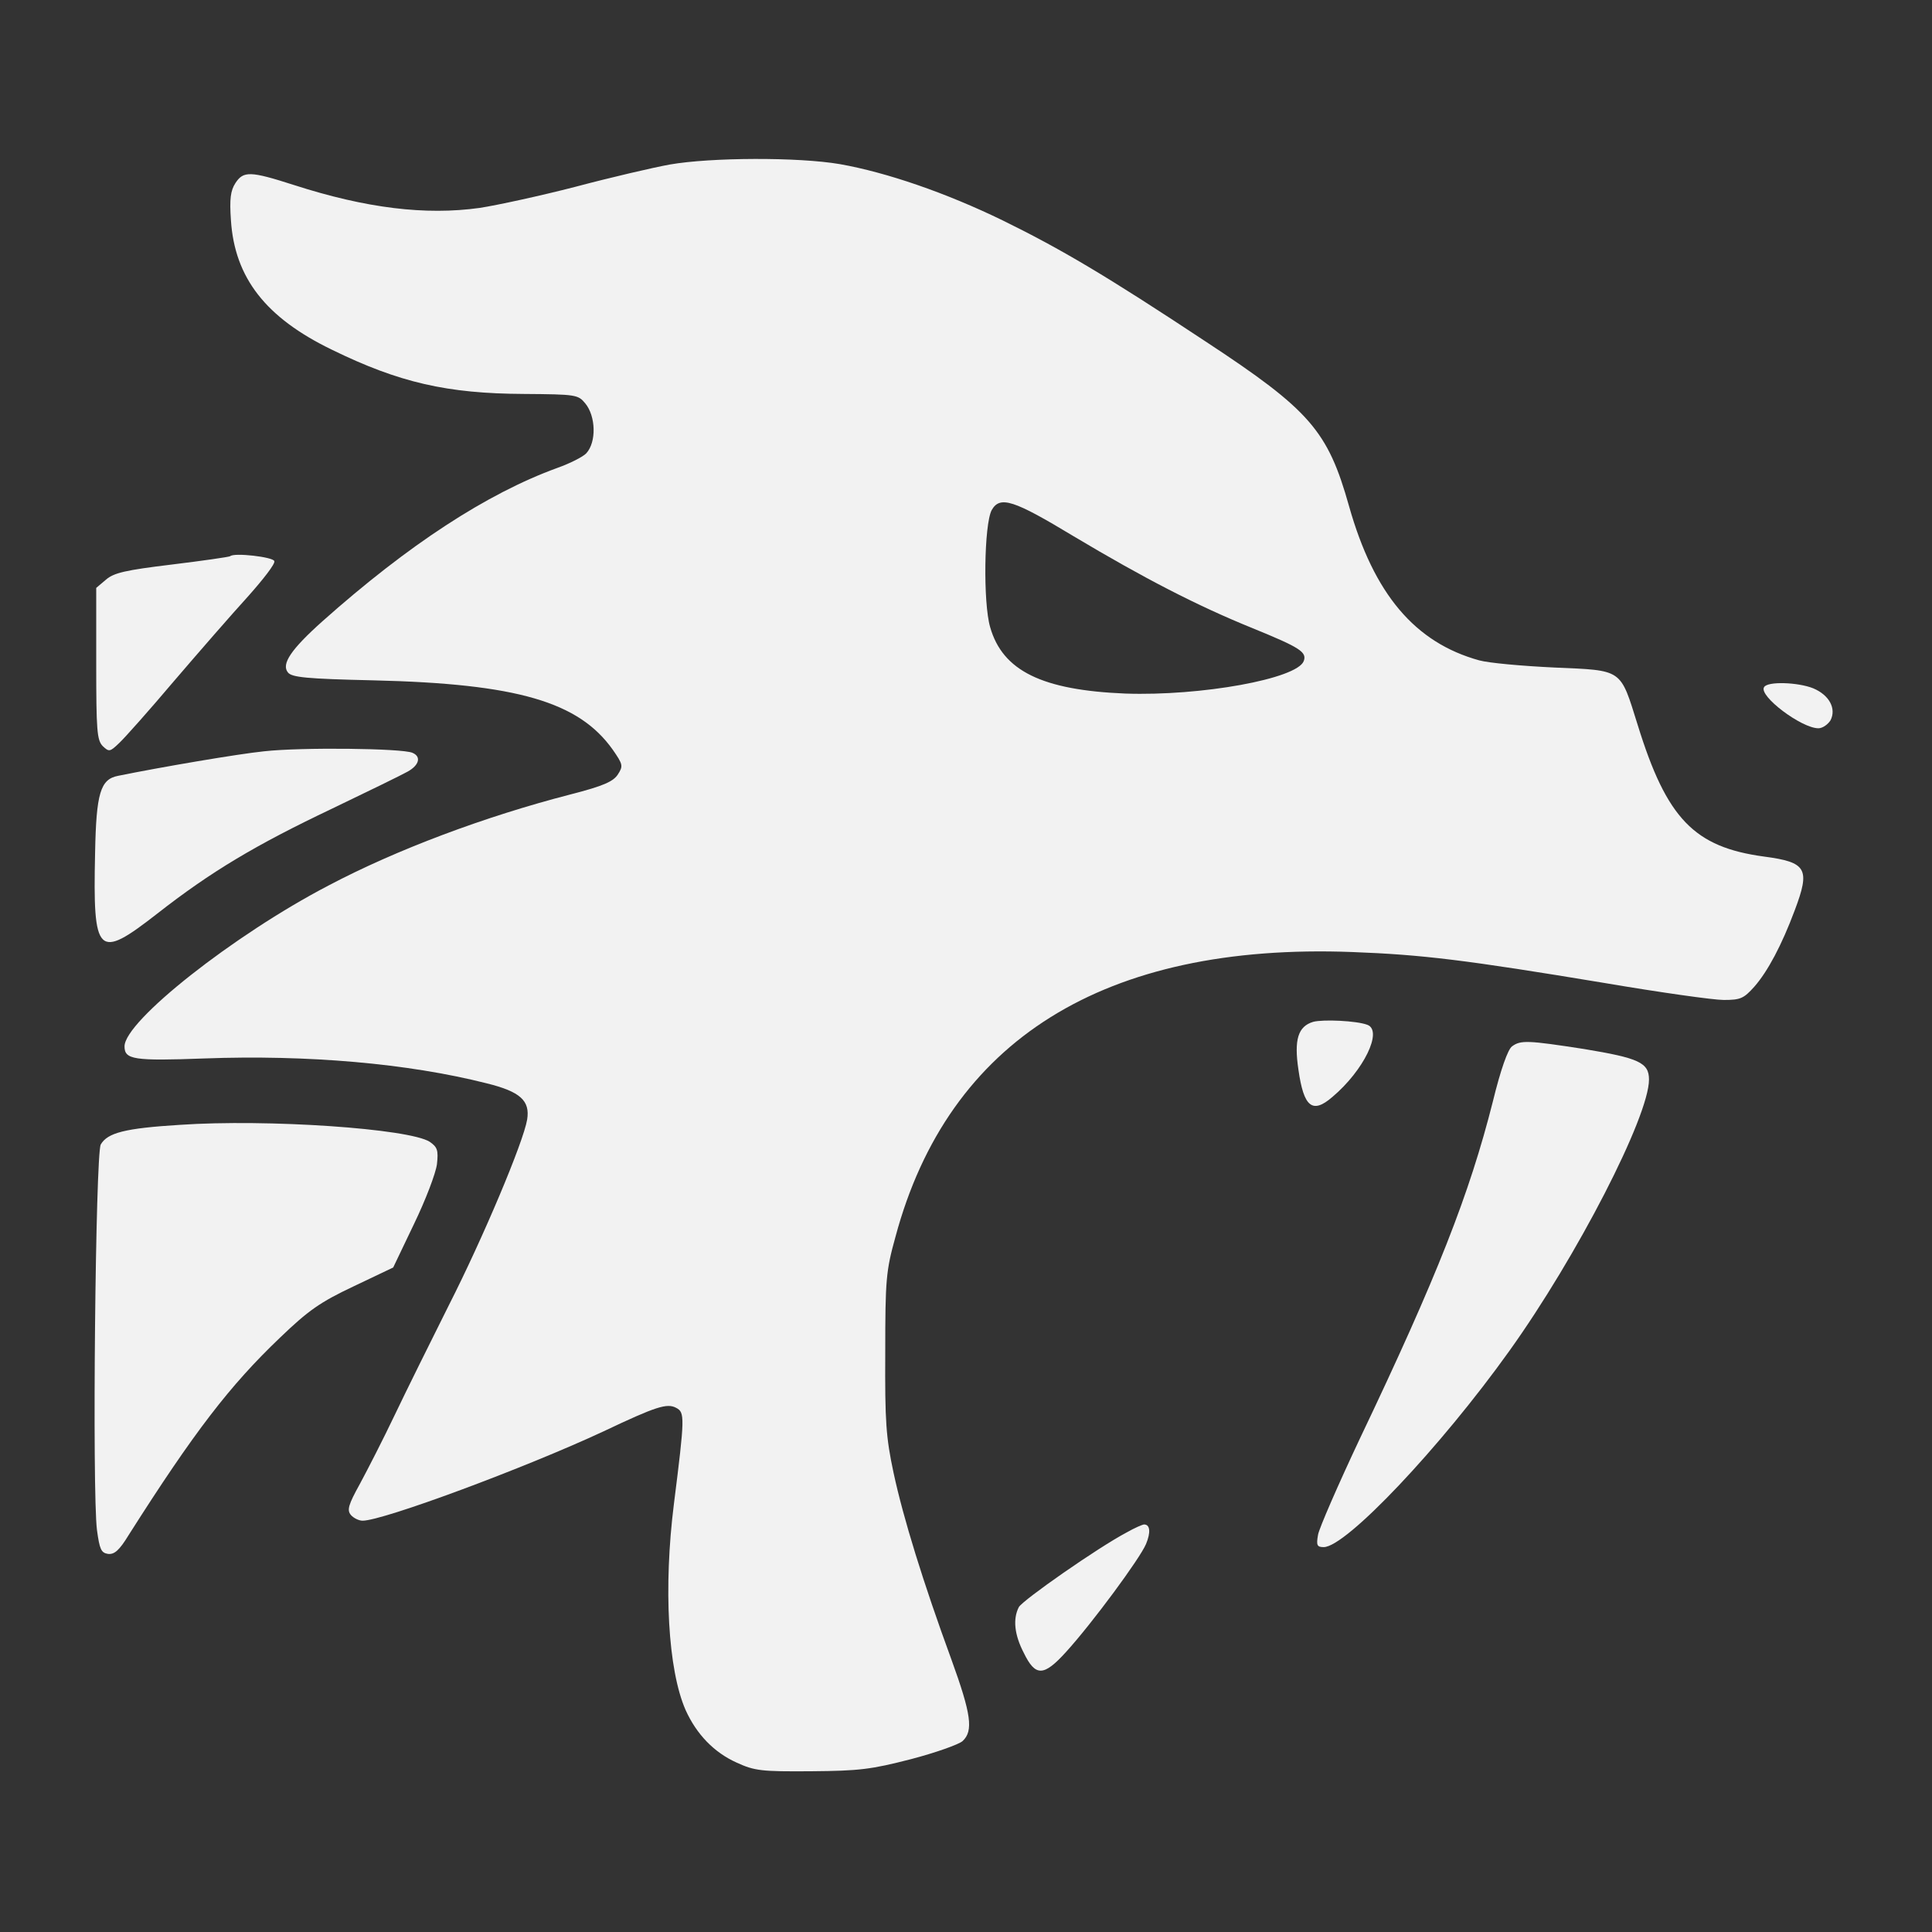<svg version="1.0" xmlns="http://www.w3.org/2000/svg" width="682.667" height="682.667" viewBox="0 0 512 512"><rect x="0" y="0" width="512" height="512" fill="#333333" stroke="none"/><g fill="#f2f2f2"><path d="M177.5 43.6c-4.4.8-15.6 3.4-25 5.9-9.3 2.4-20.8 4.9-25.4 5.6-14.3 2-30.1.1-49.3-6.1-11.5-3.7-13.3-3.7-15.4-.5-1.3 2-1.6 4.2-1.2 9.9 1 15.2 9.2 25.8 26.8 34.3 17.8 8.7 30.5 11.6 50.8 11.7 13.9.1 14.4.2 16.3 2.5 2.8 3.4 3 10.2.3 13.2-.8.9-4.3 2.7-7.7 3.9-18.7 6.8-39.5 20.4-62.2 40.6-8.4 7.5-11 11.4-9.2 13.6 1 1.3 4.9 1.7 22.7 2.1 38.1.9 54.4 5.7 63.4 18.4 2.7 3.9 2.8 4.3 1.3 6.6-1.2 1.8-3.8 3-12.4 5.2-22.9 5.9-46.3 14.7-64.3 24.2-25.1 13.1-54 35.9-54 42.6 0 3.5 2.4 3.9 21.2 3.2 27.3-1 53.9 1.3 74.8 6.6 8.9 2.2 11.5 4.6 10.7 9.6-1 6-11.7 31.4-20.8 49.3-4.8 9.6-11.3 22.7-14.3 29-3 6.3-7.2 14.5-9.2 18.2-3.1 5.6-3.5 7-2.4 8.3.7.8 2.1 1.5 3.1 1.5 5.4 0 43.1-14 63.9-23.7 13.9-6.6 16.8-7.5 19.2-6.2 2.3 1.2 2.3 2.4-.6 25.4-2.8 22.2-1.6 44 3.1 54.7 2.9 6.4 7.5 11.2 13.5 13.9 4.8 2.2 6.6 2.4 19.8 2.3 12.8-.1 15.9-.5 26.4-3.2 6.5-1.7 12.7-3.9 13.7-4.8 2.9-2.7 2.3-7.1-3-21.7-7.4-20.2-12.7-37.3-15.3-49.4-2-9.4-2.3-13.5-2.2-31.8 0-19.4.2-21.7 2.7-30.7 14-52.2 55.4-78 121.1-75.5 18.6.7 30 2.1 66.8 8.2 14.7 2.5 28.9 4.5 31.6 4.5 4.5 0 5.3-.4 8.1-3.5 3.6-4.1 7.3-11.1 10.7-20.2 4.2-11.1 3.2-12.8-8.1-14.3-18.5-2.5-25.8-10-33.5-34.9-4.7-15-3.8-14.4-22.1-15.2-8.5-.4-17.4-1.2-19.9-1.9-17-4.7-27.9-17.5-34.5-40.9-5.6-19.9-10.3-25.4-38-43.6-26.3-17.4-38.3-24.5-53.8-32.1-15-7.3-30.7-12.7-43.1-14.9-11.1-1.9-34.2-1.8-45.1.1zm107 98.5c18.6 11.1 32.7 18.4 47.5 24.4 12.5 5.1 14.4 6.3 13.5 8.7-1.8 4.7-27.2 9.3-47.3 8.6-22-.9-32.5-6-35.8-17.6-1.9-6.5-1.6-27.2.4-31 2.2-3.9 5.8-2.7 21.7 6.9z"/><path d="M61 147.4c-.3.2-7.2 1.2-15.4 2.2-12.4 1.5-15.4 2.2-17.5 4l-2.6 2.2v20.1c0 17.7.2 20.2 1.7 21.8 1.7 1.6 1.9 1.6 4.4-.8 1.4-1.3 8-8.7 14.5-16.4 6.6-7.7 15.3-17.7 19.5-22.3 4.1-4.6 7.4-8.8 7.1-9.5-.3-1.1-10.7-2.3-11.7-1.3zm406.5 34.7c-1.5 2.3 9.9 10.9 14.4 10.9 1.1 0 2.5-1 3.2-2.1 1.6-3.1-.3-6.7-4.6-8.5-4-1.6-12.1-1.9-13-.3zM70 199.1c-6.9.7-27.4 4.2-38.7 6.5-4.7.9-5.8 4.6-6.1 20.4-.6 27.3.6 28.5 16.5 16.1C55.9 231 67.6 224 88 214.3c9.6-4.6 18.6-9 20-9.8 3.1-1.7 3.7-4 1.3-5-2.7-1.2-29.5-1.5-39.3-.4zm278 71.7c-4 1.2-5.1 4.7-3.9 12.7 1.4 9.9 3.7 11.8 9 7.2 8.3-7 13.4-17.5 9.3-19.1-2.8-1.1-11.8-1.5-14.4-.8zm52.7 6.5c-1.1.8-3 6.1-5.1 14.7-6.2 24.5-14.7 46.2-35.2 89.2-5.8 12.3-10.8 23.8-11.1 25.5-.5 2.8-.3 3.3 1.5 3.3 5.9 0 30.9-26.4 49.2-52 17.9-25 37-62.1 37-71.9 0-4.5-2.7-5.7-17.2-8.1-14.9-2.3-16.8-2.4-19.1-.7zM47.6 298.1c-14.5.9-19.1 2.1-20.9 5.2-1.4 2.6-2.3 91.9-1 102.2.7 5.1 1.1 6 2.9 6.3 1.7.2 3-.9 5.5-5 17.4-27.4 26.8-39.6 40.1-52.3 7.5-7.2 10.6-9.4 19.5-13.6l10.5-5 5.5-11.5c3.1-6.4 5.8-13.5 6.1-15.9.4-3.7.1-4.5-1.9-5.9-5.4-3.5-43-6.1-66.3-4.5zm251 108c-7.6 4-27.5 17.9-28.6 19.8-1.6 3.1-1.2 7.3 1.3 12.1 3.1 6.4 5.3 6.3 11.2-.2 7-7.7 19.6-24.8 21.2-28.6 1.3-3.1 1.1-5.2-.5-5.2-.4 0-2.5.9-4.6 2.1z"/></g></svg>